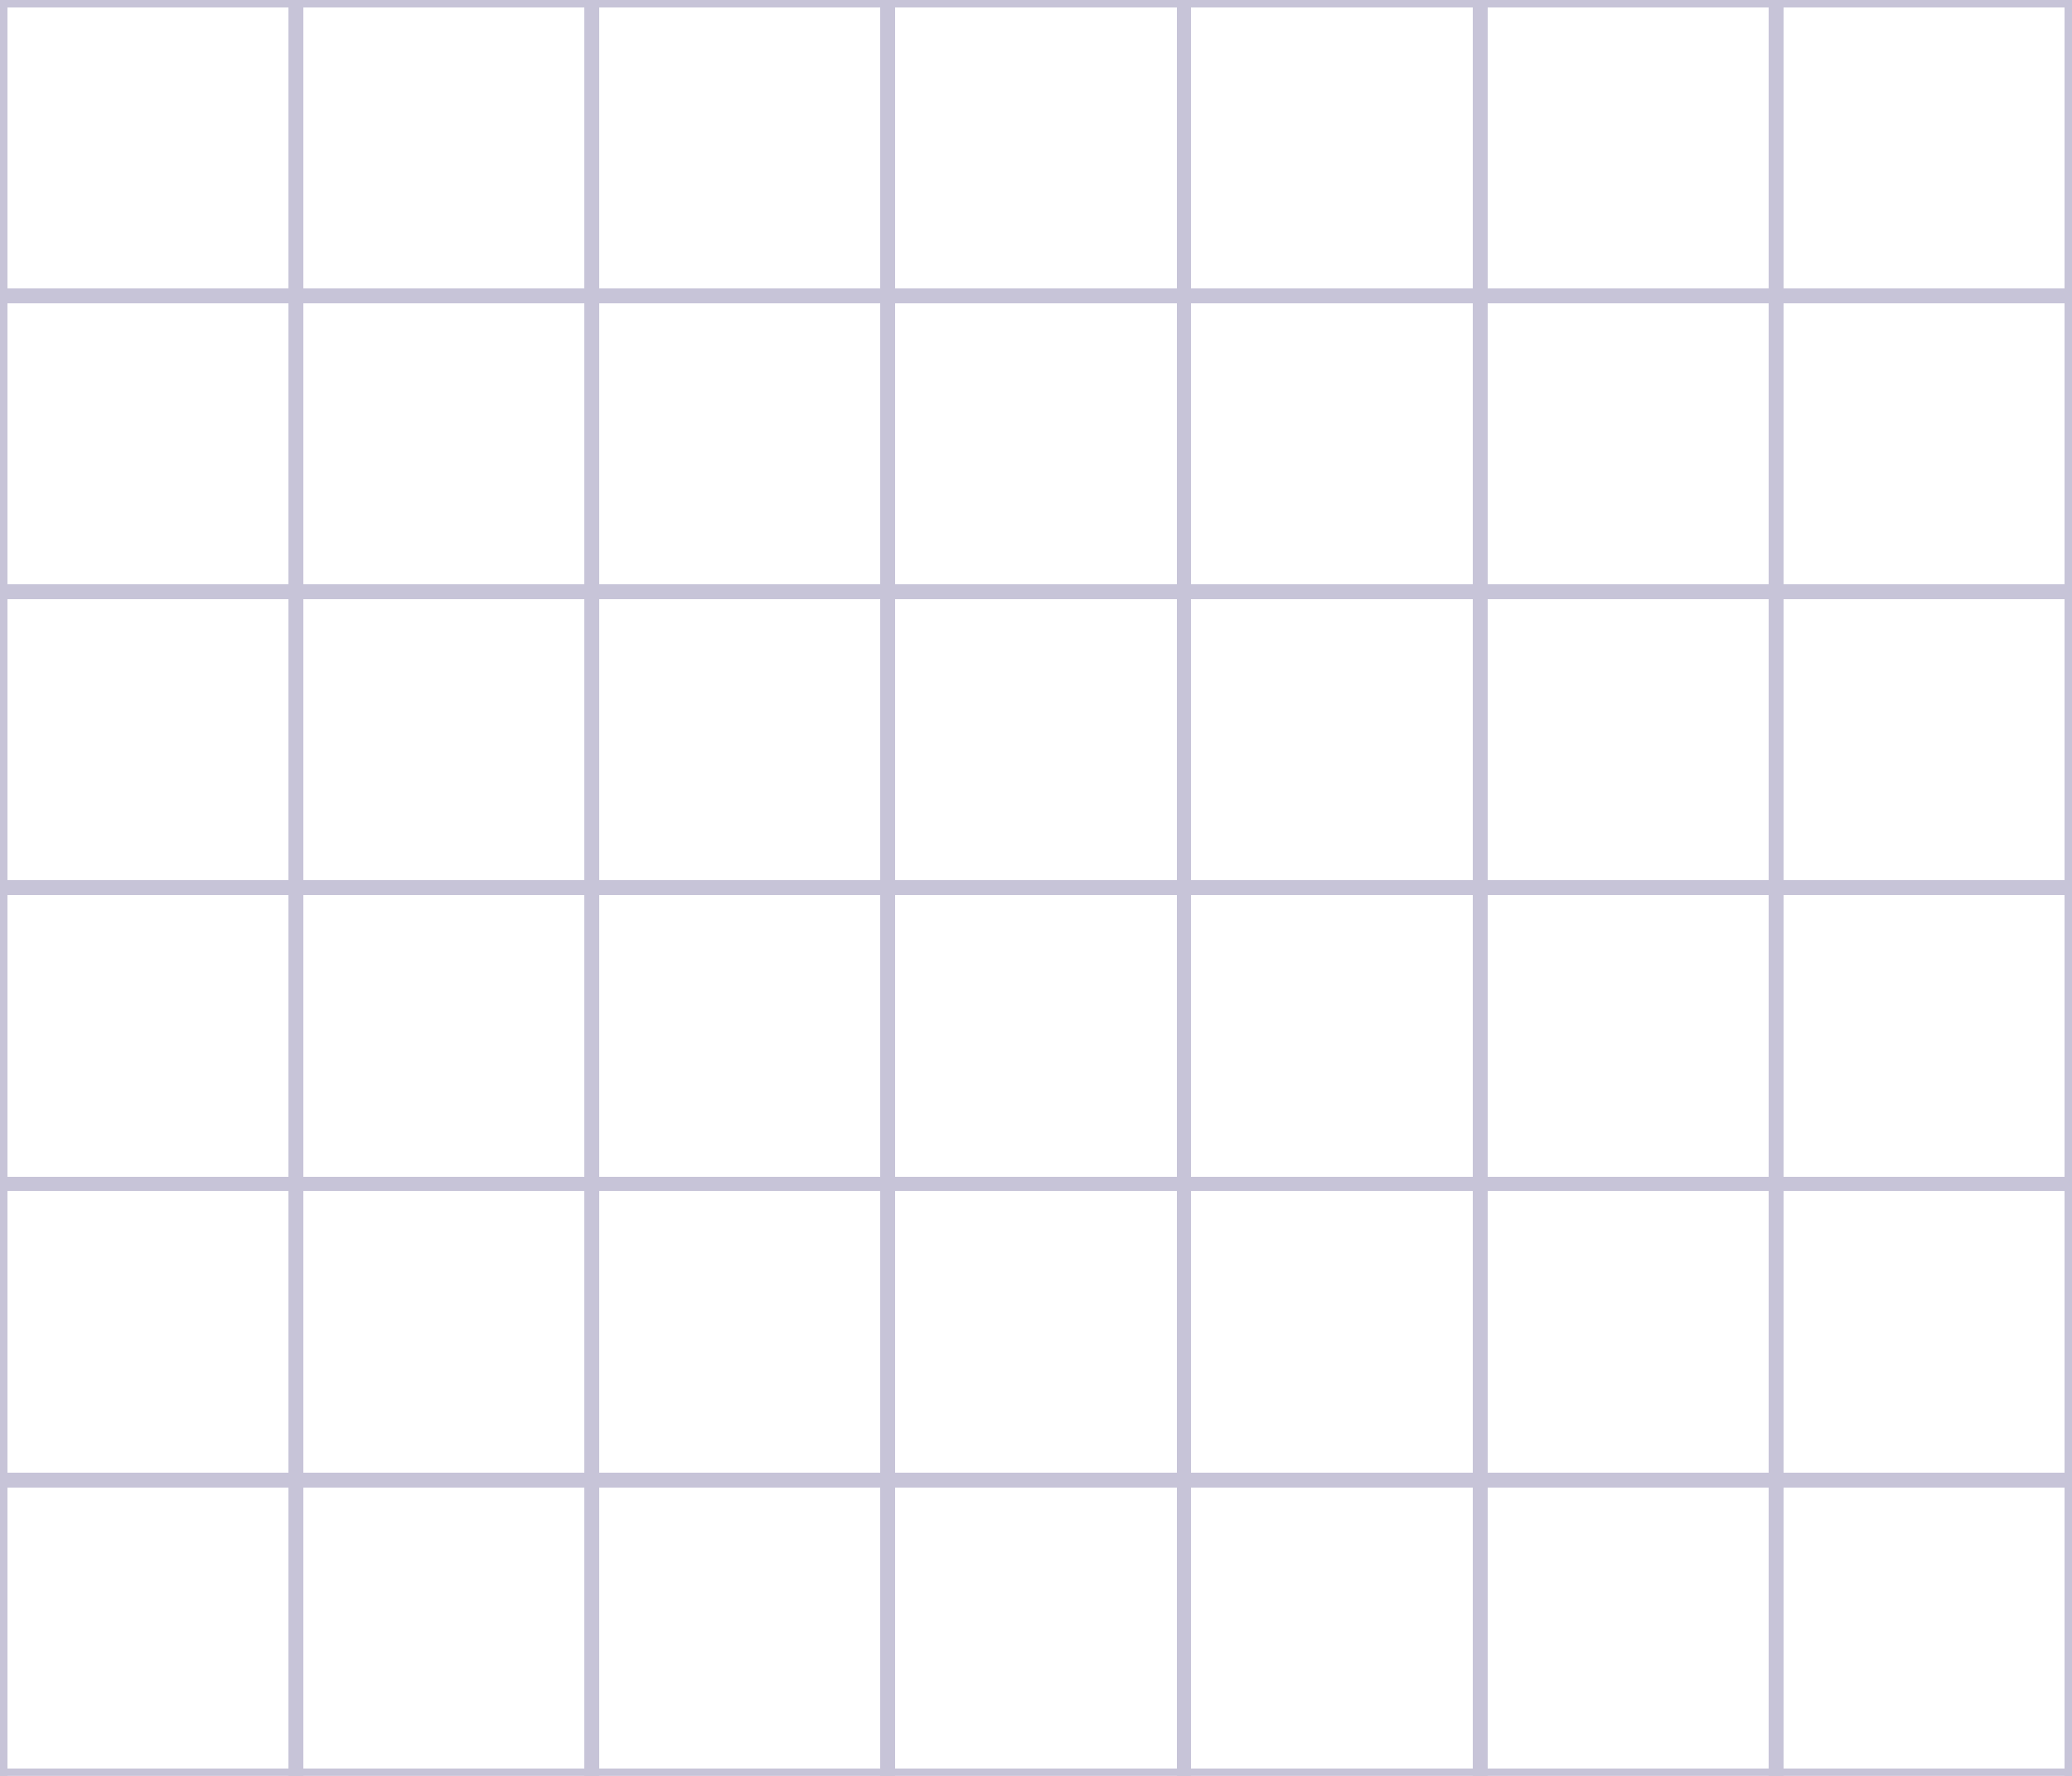 <svg xmlns="http://www.w3.org/2000/svg" width="280" height="240" viewBox="0 0 280 240" shape-rendering="crispEdges">
  <!-- Fond de la grille -->
  <rect x="0" y="0" width="280" height="240" fill="#FFFFFF"/>

  <!-- Lignes de la grille -->
  <g stroke="#C7C4D8" stroke-width="2" fill="none">
    <!-- Verticales -->
    <path d="
      M0 0 V240
      M40 0 V240
      M80 0 V240
      M120 0 V240
      M160 0 V240
      M200 0 V240
      M240 0 V240
      M280 0 V240"/>
    <!-- Horizontales -->
    <path d="
      M0 0 H280
      M0 40 H280
      M0 80 H280
      M0 120 H280
      M0 160 H280
      M0 200 H280
      M0 240 H280"/>
  </g>
</svg>
